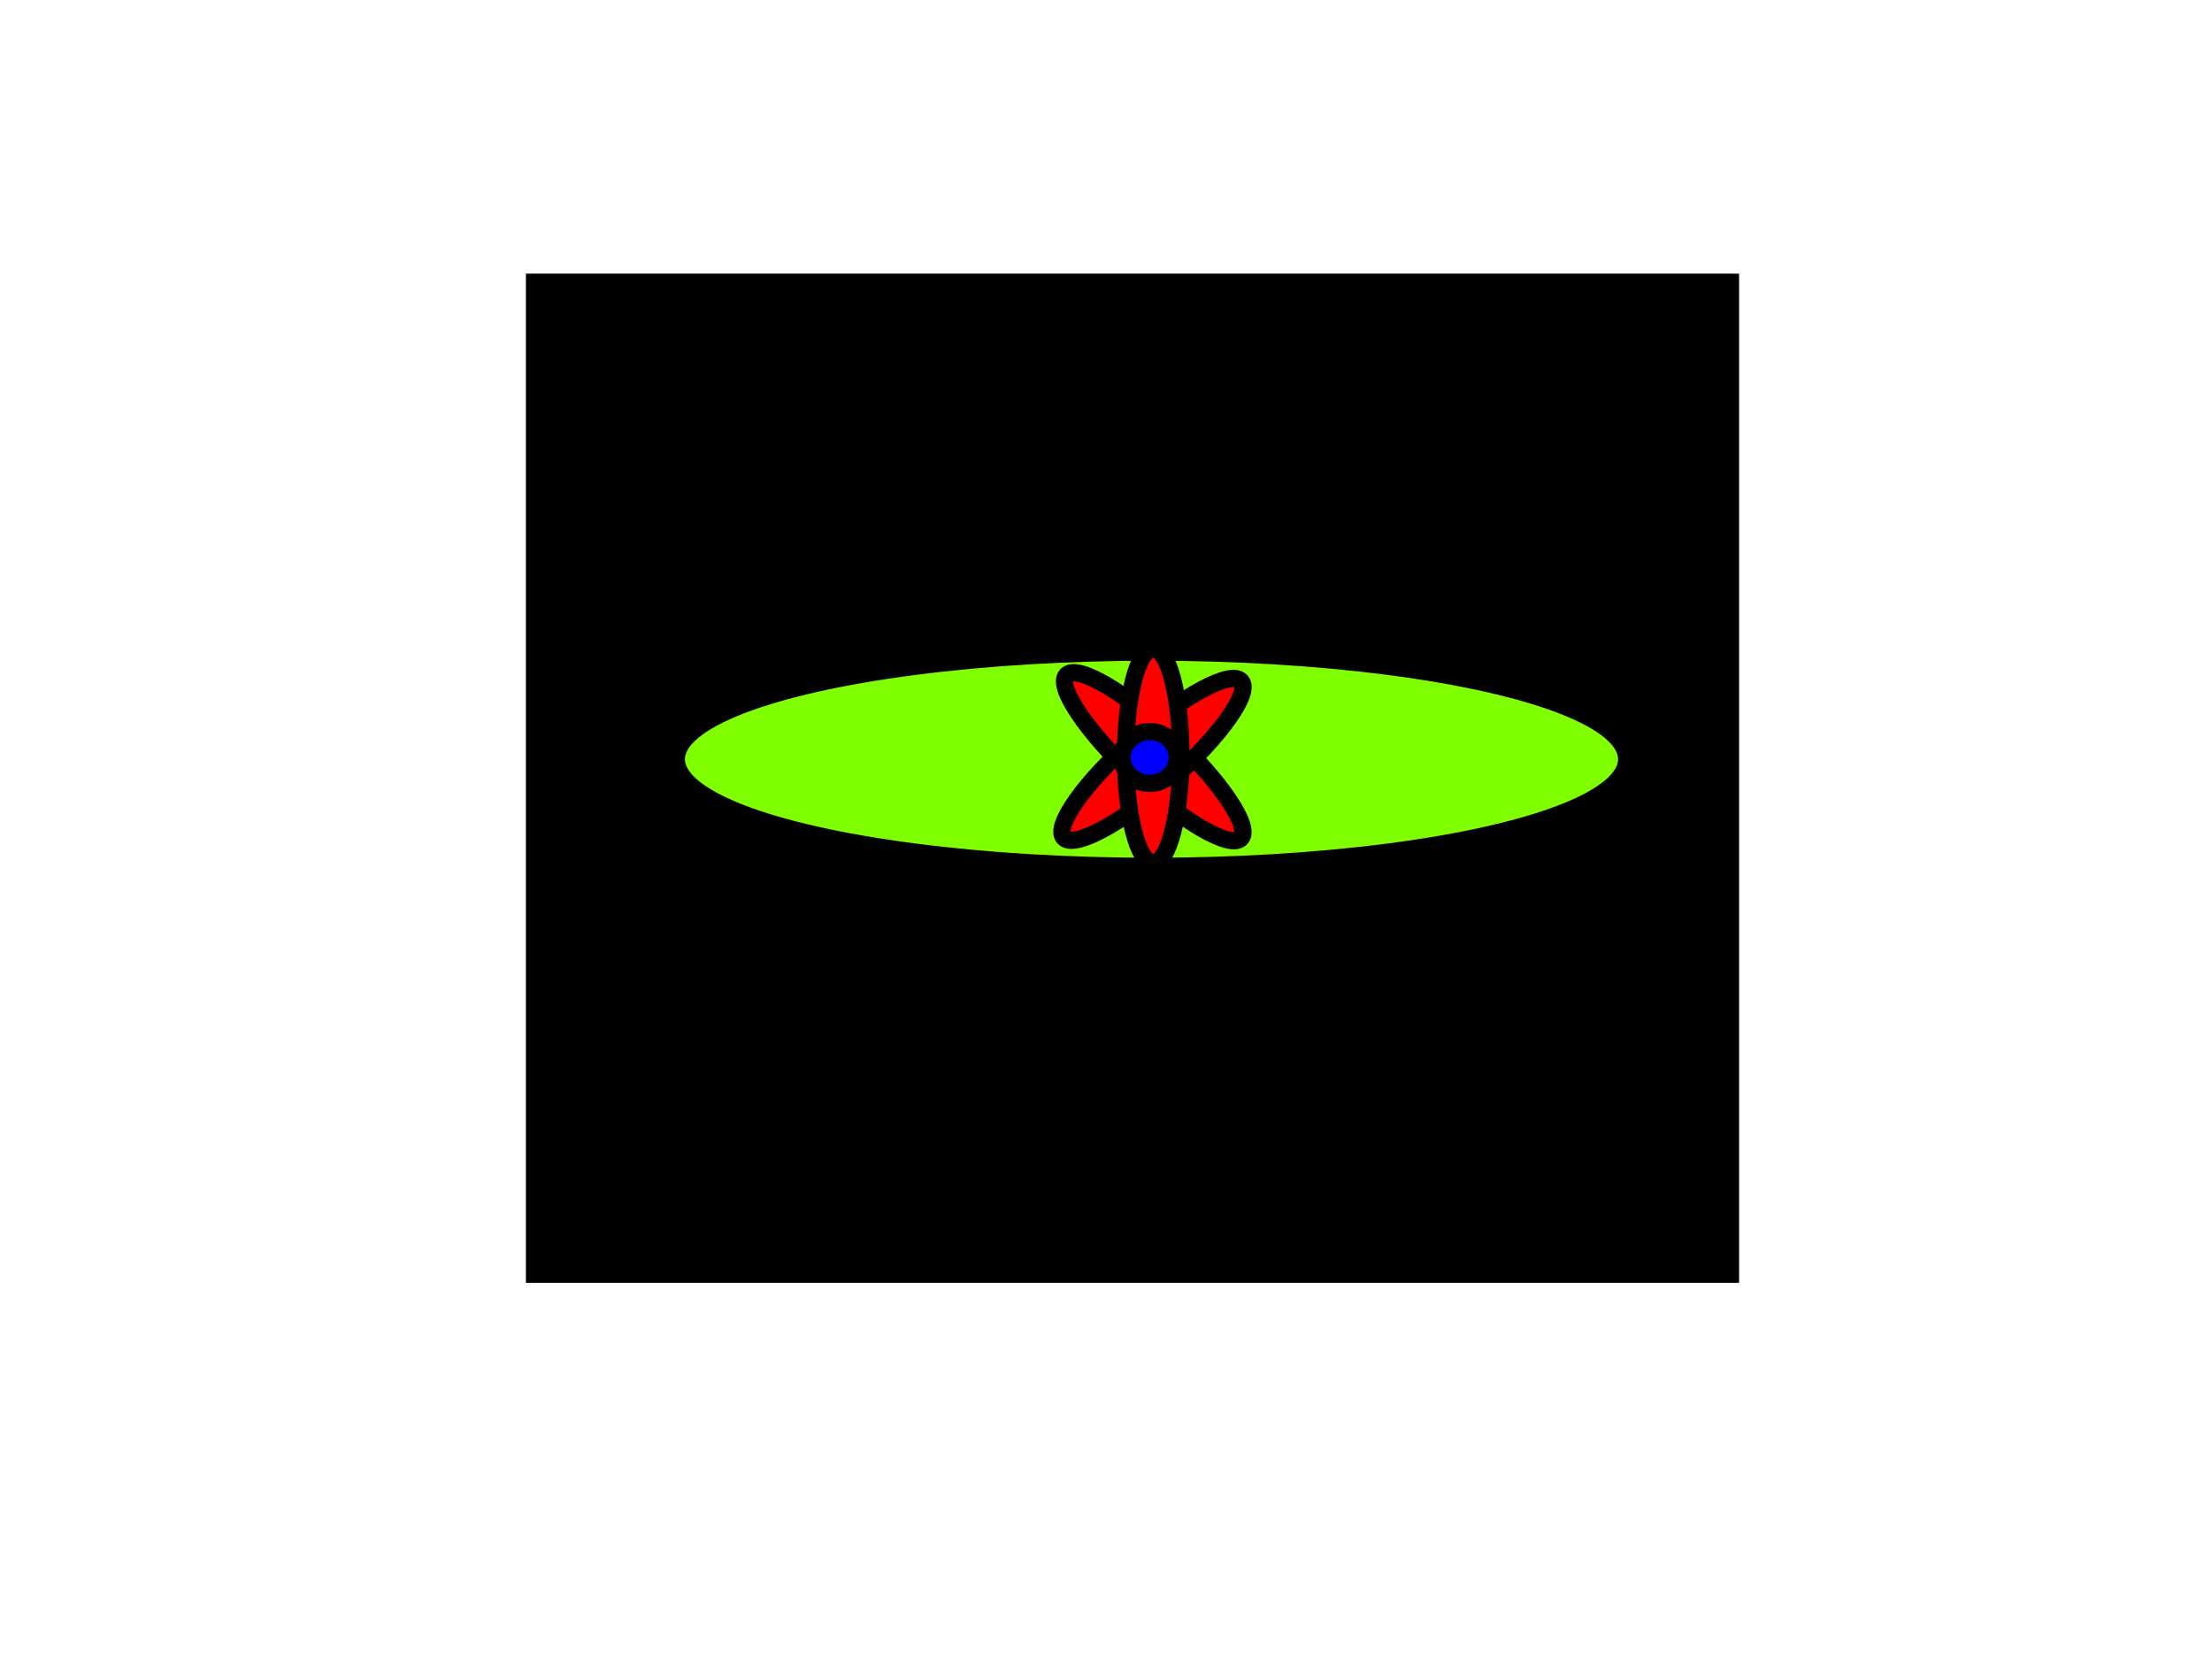  <svg width="640" height="480" xmlns="http://www.w3.org/2000/svg" xmlns:svg="http://www.w3.org/2000/svg">
      <!-- Created with SVG-edit - http://svg-edit.googlecode.com/ -->
     
      <g>
       <title>Layer 1</title>
       <rect id="svg_1" height="287" width="346" y="81.667" x="154.667" stroke-width="5" stroke="#000000" fill="#000000"/>
       <ellipse ry="31" rx="137.5" id="svg_2" cy="219.667" cx="333.167" stroke-linecap="null" stroke-linejoin="null" stroke-dasharray="null" stroke-width="5" stroke="#000000" fill="#7fff00"/>
       <ellipse rx="34" id="svg_3" cy="153.667" cx="253.667" stroke-linecap="null" stroke-linejoin="null" stroke-dasharray="null" stroke-width="5" stroke="#000000" fill="#7fff00"/>
       <ellipse transform="rotate(-46.931, 333.816, 218.937)" ry="34.533" rx="8" id="svg_4" cy="218.937" cx="333.816" stroke-linecap="null" stroke-linejoin="null" stroke-dasharray="null" stroke-width="5" stroke="#000000" fill="#ff0000"/>
       <ellipse transform="rotate(48.601, 333.447, 219.716)" ry="34.206" rx="8" id="svg_5" cy="219.716" cx="333.447" stroke-linecap="null" stroke-linejoin="null" stroke-dasharray="null" stroke-width="5" stroke="#000000" fill="#ff0000"/>
       <ellipse ry="31" rx="8" id="svg_7" cy="218.667" cx="333.667" stroke-linecap="null" stroke-linejoin="null" stroke-dasharray="null" stroke-width="5" stroke="#000000" fill="#ff0000"/>
       <ellipse ry="7.5" rx="8" id="svg_8" cy="219.167" cx="332.667" stroke-linecap="null" stroke-linejoin="null" stroke-dasharray="null" stroke-width="5" stroke="#000000" fill="#0000ff"/>
      </g>
     </svg>
